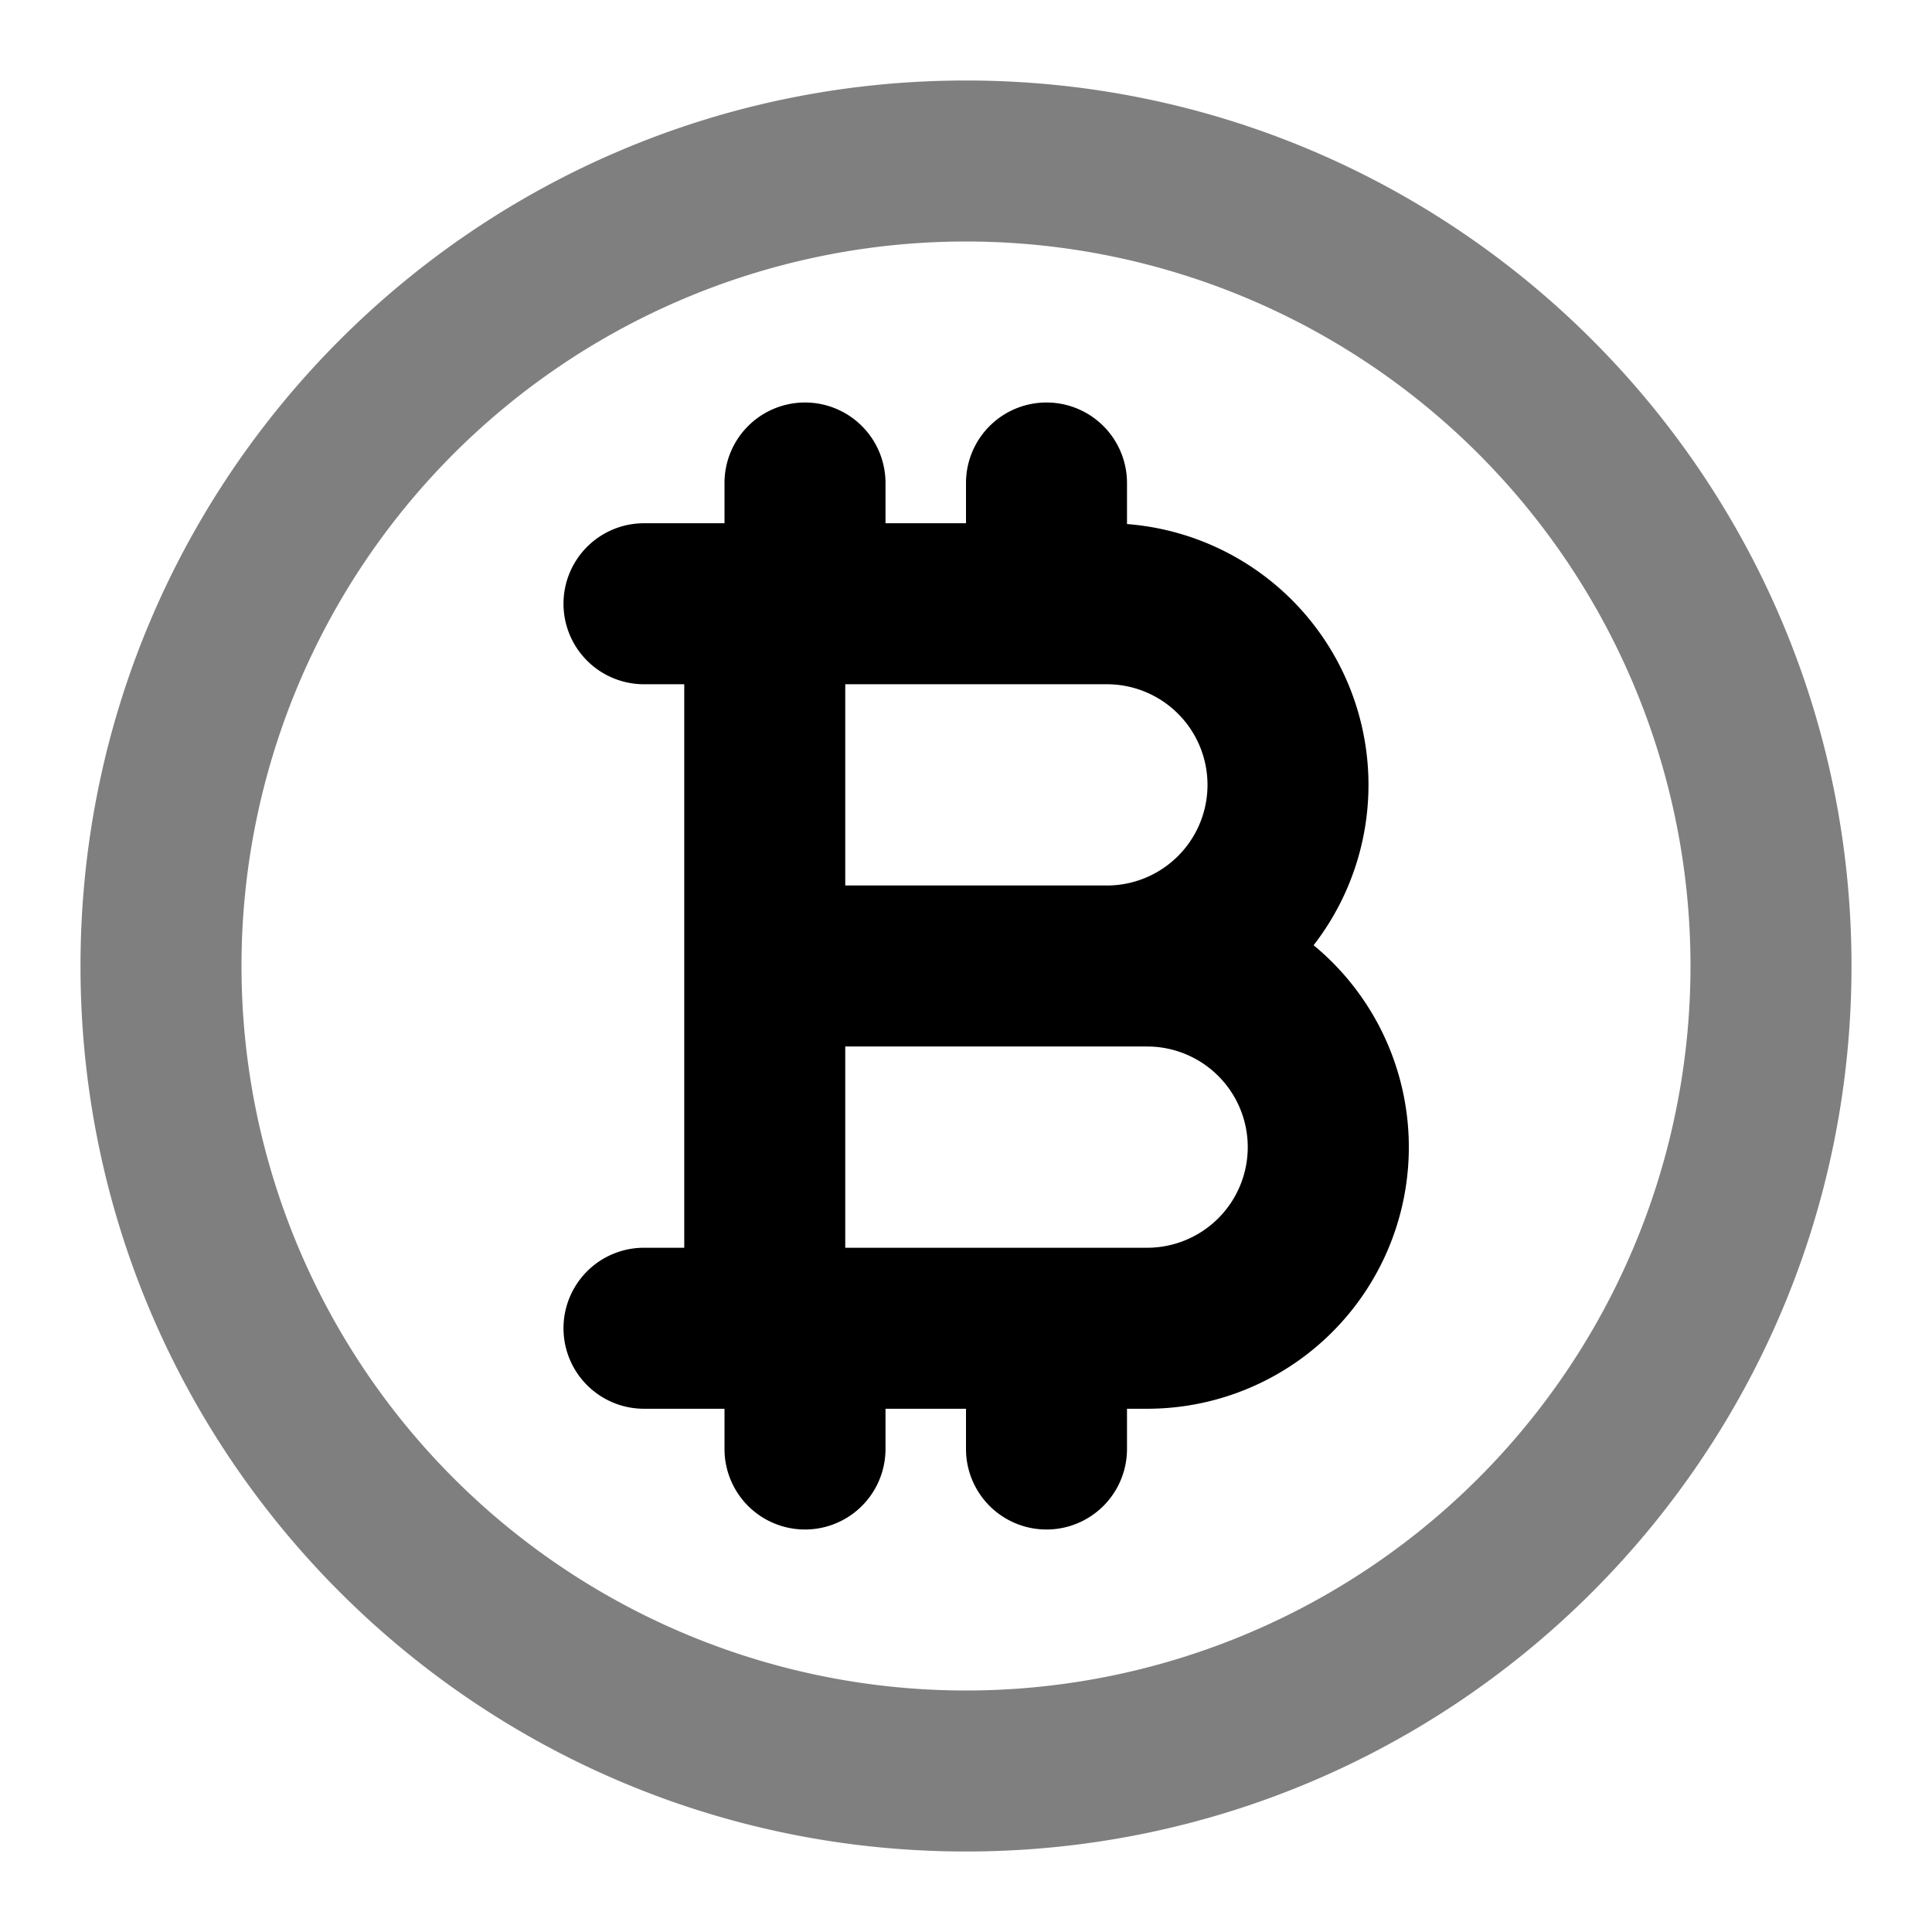 <svg xmlns="http://www.w3.org/2000/svg" width="24" height="24" viewBox="0 0 24 24">
  <path fill-rule="evenodd" d="M12 3a9 9 0 1 0 0 18 9 9 0 0 0 0-18ZM1 12C1 5.925 5.925 1 12 1s11 4.925 11 11-4.925 11-11 11S1 18.075 1 12Z" clip-rule="evenodd" opacity=".5"/>
  <path fill-rule="evenodd" d="M10 5a1 1 0 0 1 1 1v.5h1V6a1 1 0 1 1 2 0v.51a3.25 3.25 0 0 1 2.318 5.232A3.25 3.25 0 0 1 14.25 17.5H14v.5a1 1 0 1 1-2 0v-.5h-1v.5a1 1 0 1 1-2 0v-.5H8a1 1 0 1 1 0-2h.5v-7H8a1 1 0 0 1 0-2h1V6a1 1 0 0 1 1-1Zm.5 3.5V11h3.25a1.25 1.25 0 1 0 0-2.5H10.5Zm0 4.5h3.75a1.25 1.25 0 1 1 0 2.5H10.5V13Z" clip-rule="evenodd"/>
</svg>

